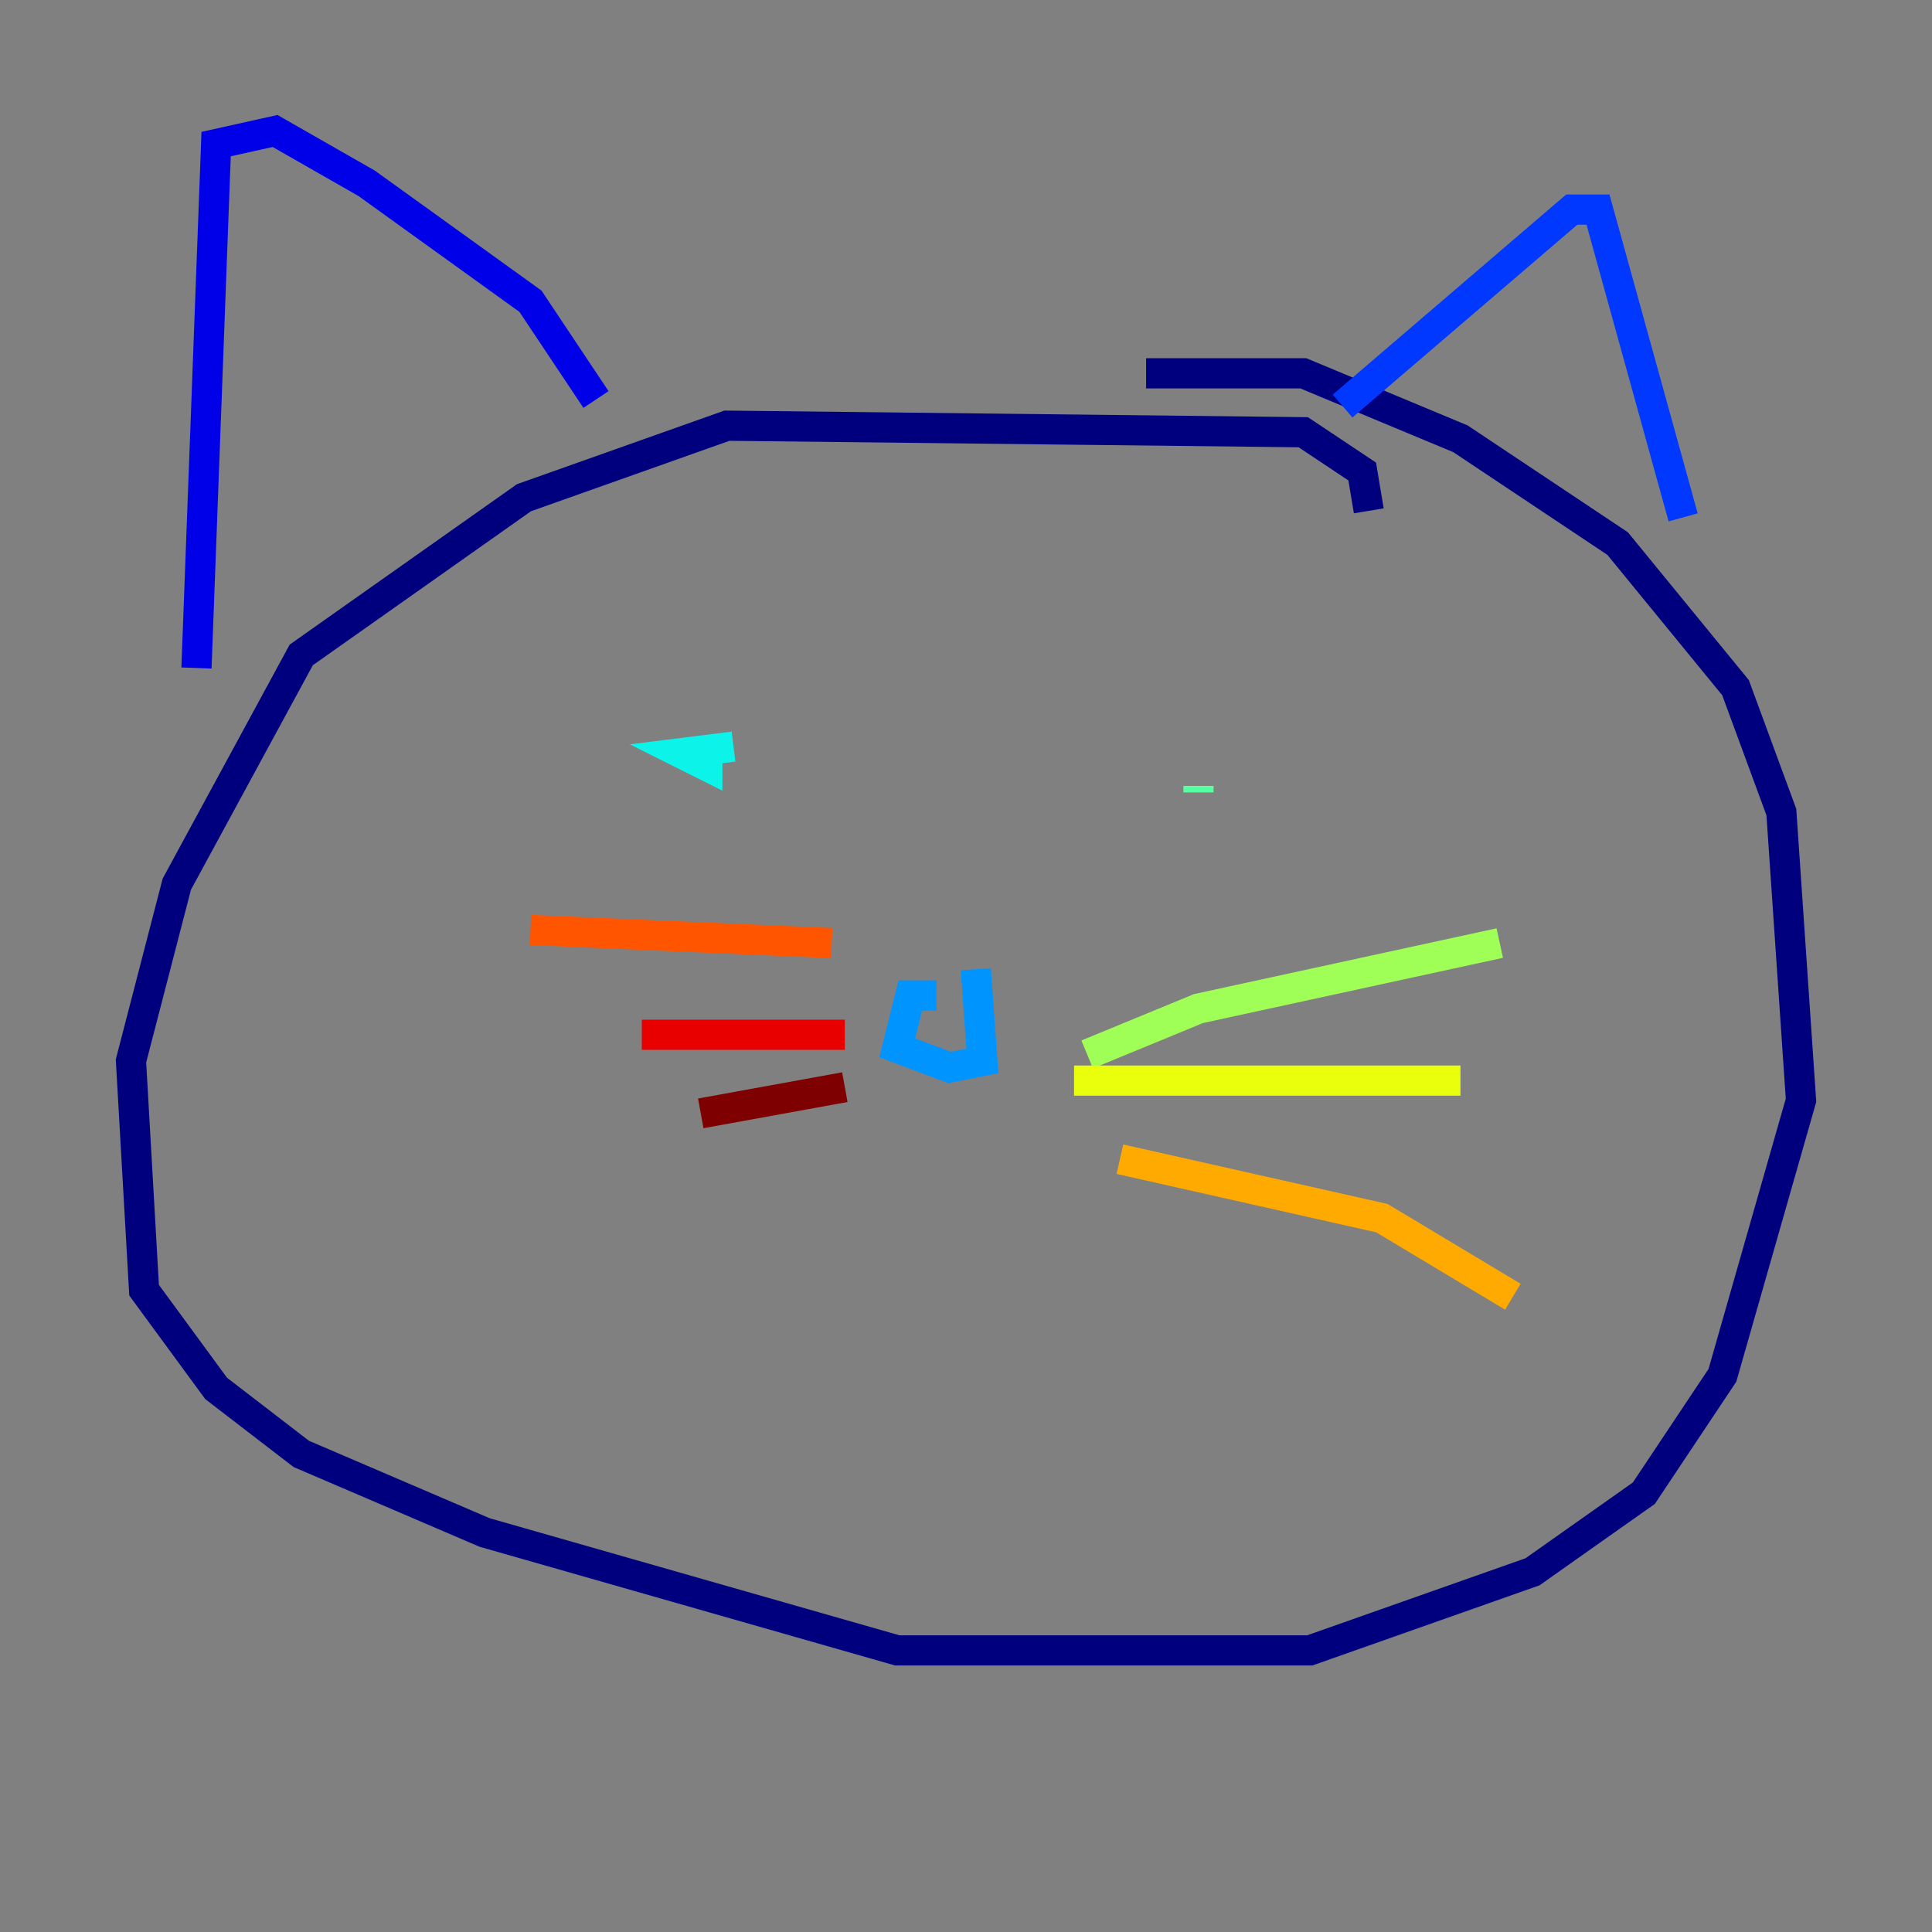 <?xml version="1.0" encoding="utf-8" ?>
<svg baseProfile="tiny" height="128" version="1.2" viewBox="0,0,128,128" width="128" xmlns="http://www.w3.org/2000/svg" xmlns:ev="http://www.w3.org/2001/xml-events" xmlns:xlink="http://www.w3.org/1999/xlink"><rect x="0" y="0" width="128" height="128" fill="#808080" stroke="none"/><defs /><polyline fill="none" points="90.685,33.844 90.251,31.241 86.346,28.637 48.163,28.203 34.712,32.976 19.959,43.39 11.715,58.576 8.678,70.291 9.546,85.478 14.319,91.986 19.959,96.325 32.108,101.532 59.444,109.342 86.78,109.342 101.532,104.136 108.909,98.929 114.115,91.119 119.322,72.895 118.02,53.803 114.983,45.559 107.173,36.014 96.759,29.071 86.346,24.732 75.932,24.732" stroke="#00007f" stroke-width="2" /><polyline fill="none" points="13.017,44.258 14.319,9.546 18.224,8.678 24.298,12.149 35.146,19.959 39.485,26.468" stroke="#0000e8" stroke-width="2" /><polyline fill="none" points="88.949,26.902 104.136,13.885 105.871,13.885 111.512,34.278" stroke="#0038ff" stroke-width="2" /><polyline fill="none" points="62.047,65.953 60.312,65.953 59.444,69.424 62.915,70.725 65.085,70.291 64.651,64.217" stroke="#0094ff" stroke-width="2" /><polyline fill="none" points="48.597,49.464 45.125,49.898 46.861,50.766 46.861,49.031" stroke="#0cf4ea" stroke-width="2" /><polyline fill="none" points="79.403,52.502 79.403,52.068" stroke="#56ffa0" stroke-width="2" /><polyline fill="none" points="72.027,69.858 79.403,66.82 99.363,62.481" stroke="#a0ff56" stroke-width="2" /><polyline fill="none" points="71.159,71.593 96.759,71.593" stroke="#eaff0c" stroke-width="2" /><polyline fill="none" points="74.197,76.8 91.552,80.705 100.231,85.912" stroke="#ffaa00" stroke-width="2" /><polyline fill="none" points="55.105,62.481 35.146,61.614" stroke="#ff5500" stroke-width="2" /><polyline fill="none" points="55.973,68.556 42.522,68.556" stroke="#e80000" stroke-width="2" /><polyline fill="none" points="55.973,72.027 46.427,73.763" stroke="#7f0000" stroke-width="2" /></svg>